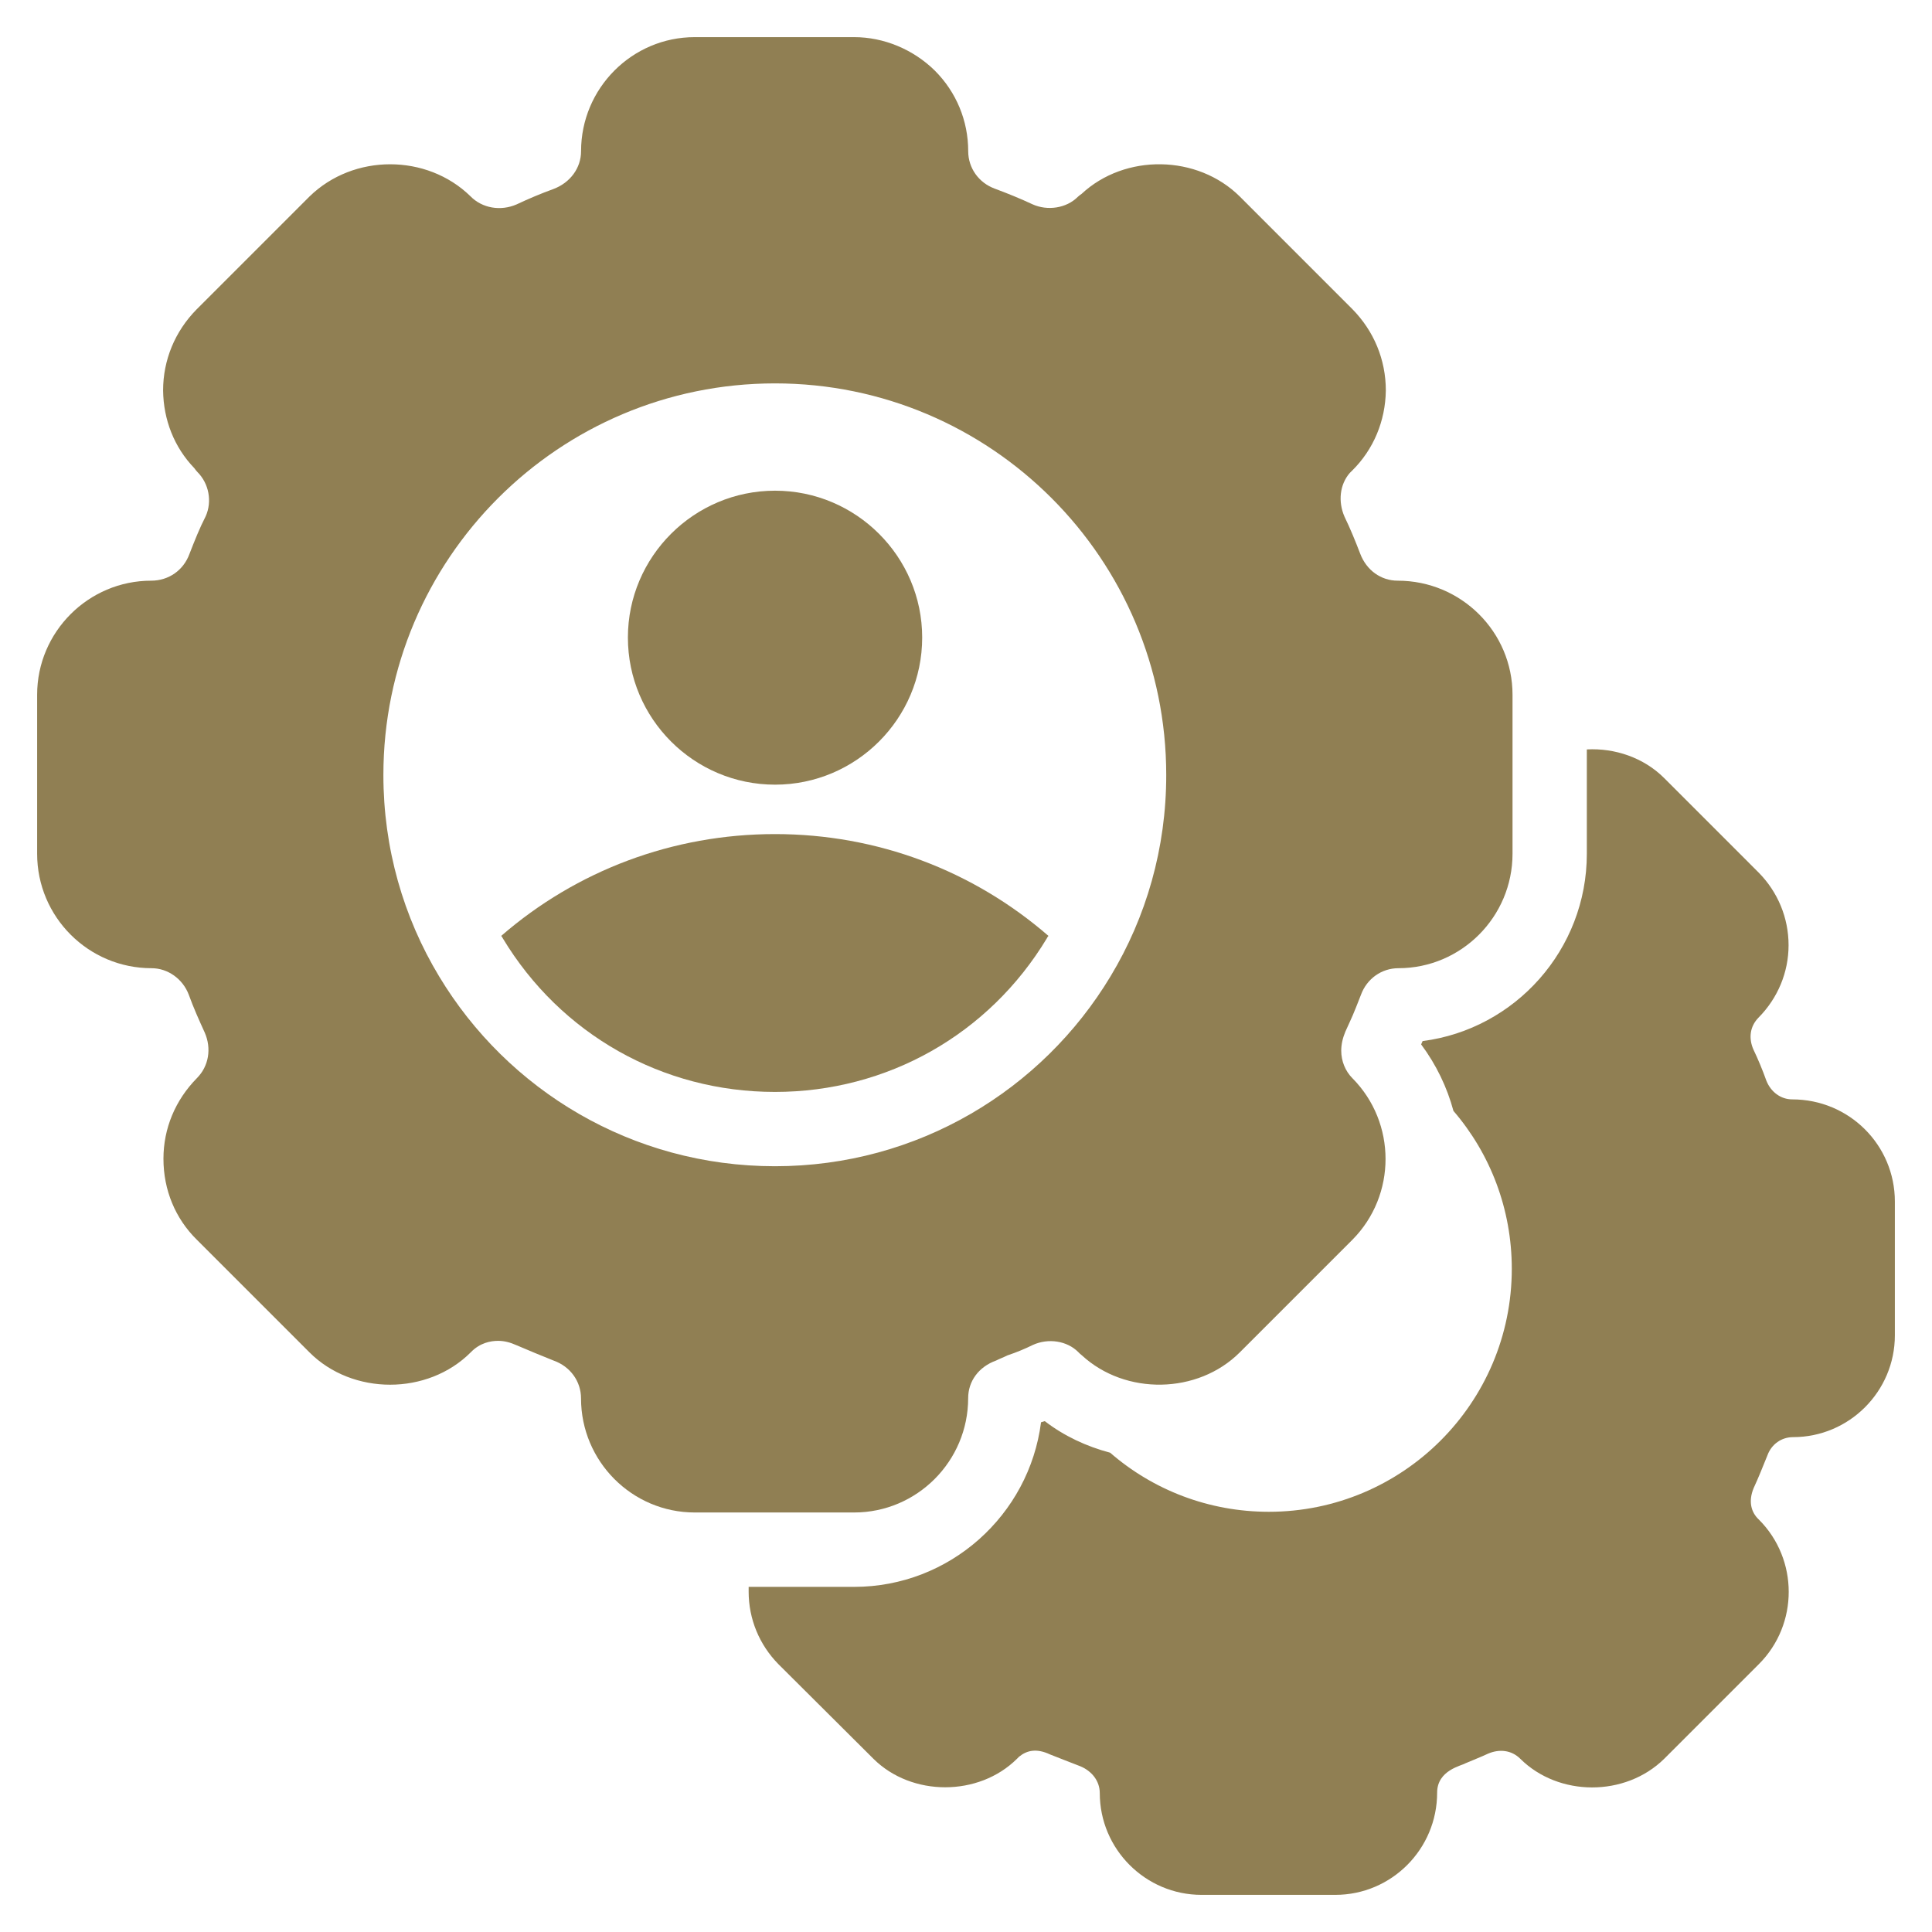 <svg width="50" height="50" viewBox="0 0 50 50" fill="none" xmlns="http://www.w3.org/2000/svg">
<g clip-path="url('#clip0_510_11601')">
<path d="M49.039 31.096V34.558C49.039 36.01 47.856 37.193 46.404 37.193C46.106 37.193 45.846 37.375 45.741 37.664C45.616 37.971 45.51 38.241 45.385 38.51C45.241 38.856 45.319 39.141 45.52 39.327C46.549 40.356 46.549 42.039 45.52 43.067L43.068 45.519C42.058 46.51 40.337 46.5 39.347 45.519C39.116 45.288 38.799 45.26 38.51 45.385C38.327 45.471 38.125 45.548 37.923 45.635C37.827 45.697 37.193 45.81 37.193 46.394C37.193 47.856 36.01 49.039 34.558 49.039H31.096C29.645 49.039 28.462 47.856 28.462 46.404C28.462 46.096 28.26 45.837 27.962 45.712C27.878 45.682 27.184 45.408 27.173 45.404C26.827 45.241 26.577 45.298 26.375 45.462L26.318 45.519C25.327 46.5 23.596 46.5 22.606 45.519L20.144 43.067C19.654 42.568 19.375 41.904 19.375 41.192V41.068H22.106C24.577 41.068 26.635 39.212 26.942 36.808C26.971 36.798 27 36.789 27.039 36.779C27.539 37.164 28.116 37.433 28.731 37.596C29.837 38.558 31.279 39.125 32.837 39.125C36.307 39.125 39.125 36.308 39.125 32.837C39.125 31.289 38.567 29.856 37.615 28.75C37.452 28.144 37.173 27.558 36.779 27.029C36.788 27 36.808 26.971 36.817 26.943C39.211 26.635 41.067 24.577 41.067 22.096V19.395C41.789 19.356 42.538 19.606 43.067 20.135L45.519 22.587C46.009 23.087 46.288 23.75 46.288 24.462C46.288 25.163 46.01 25.827 45.519 26.327C45.273 26.573 45.259 26.884 45.375 27.154C45.499 27.413 45.615 27.692 45.711 27.962C45.827 28.26 46.086 28.452 46.384 28.452C47.856 28.452 49.039 29.635 49.039 31.096L49.039 31.096Z" fill="#907F53"></path>
<path d="M36.172 15.028C35.74 15.028 35.364 14.759 35.201 14.327C35.076 14 34.942 13.673 34.797 13.375C34.624 12.981 34.673 12.538 34.932 12.24L34.99 12.183C35.547 11.635 35.855 10.894 35.865 10.106C35.865 9.308 35.557 8.567 34.999 8L32.086 5.086C30.99 3.999 29.115 3.97 27.99 5.019C27.961 5.038 27.922 5.067 27.893 5.095C27.595 5.393 27.105 5.461 26.721 5.287C26.413 5.143 26.086 5.009 25.749 4.884C25.326 4.73 25.057 4.345 25.057 3.912C25.057 3.124 24.749 2.383 24.192 1.826C23.634 1.278 22.874 0.961 22.105 0.961H17.98C16.355 0.961 15.038 2.288 15.038 3.913C15.038 4.346 14.759 4.73 14.317 4.894C13.999 5.009 13.682 5.143 13.374 5.288C12.961 5.47 12.48 5.393 12.172 5.076C11.047 3.98 9.153 3.97 8.009 5.086L5.086 8.009C4.528 8.576 4.221 9.317 4.221 10.105C4.23 10.865 4.509 11.576 5.028 12.115C5.057 12.153 5.076 12.182 5.105 12.211C5.413 12.518 5.49 12.98 5.326 13.355C5.163 13.673 5.038 13.99 4.903 14.336C4.749 14.759 4.365 15.028 3.913 15.028C2.288 15.028 0.961 16.355 0.961 17.98V22.095C0.961 23.73 2.288 25.057 3.922 25.057C4.345 25.057 4.73 25.335 4.884 25.739C5.009 26.085 5.153 26.403 5.297 26.72C5.48 27.134 5.403 27.595 5.095 27.903C4.538 28.47 4.23 29.201 4.23 29.989C4.23 30.797 4.538 31.538 5.096 32.086L8.009 34.999C9.124 36.115 11.067 36.115 12.182 34.999C12.422 34.749 12.701 34.701 12.893 34.701C13.047 34.701 13.201 34.739 13.374 34.817C13.691 34.951 14.008 35.086 14.326 35.211C14.759 35.364 15.037 35.749 15.037 36.191C15.037 37.816 16.355 39.143 17.98 39.143H22.105C23.73 39.143 25.056 37.816 25.056 36.182C25.056 35.749 25.326 35.374 25.778 35.211C25.874 35.163 25.98 35.124 26.076 35.076C26.307 34.999 26.537 34.903 26.73 34.807C27.134 34.624 27.614 34.701 27.903 34.989C27.932 35.018 27.97 35.057 27.999 35.076C29.124 36.115 30.999 36.086 32.086 34.999L34.999 32.086C36.144 30.932 36.144 29.057 34.999 27.903C34.817 27.72 34.711 27.461 34.711 27.192C34.711 27.028 34.749 26.865 34.817 26.701L34.922 26.47C34.98 26.346 35.038 26.211 35.095 26.067L35.22 25.749C35.374 25.326 35.759 25.057 36.191 25.057C37.816 25.057 39.144 23.73 39.144 22.095V17.98C39.144 16.355 37.817 15.028 36.172 15.028L36.172 15.028ZM28.74 25.268C26.97 28.211 23.749 30.182 20.057 30.182C16.355 30.182 13.134 28.211 11.364 25.268C10.441 23.739 9.922 21.951 9.922 20.057C9.922 14.461 14.461 9.922 20.057 9.922C25.644 9.922 30.182 14.461 30.182 20.057C30.183 21.951 29.663 23.739 28.74 25.268H28.74Z" fill="#907F53"></path>
<path d="M23.866 16.499C23.866 18.599 22.157 20.307 20.058 20.307C17.959 20.307 16.25 18.599 16.25 16.499C16.25 14.408 17.959 12.699 20.058 12.699C22.157 12.699 23.866 14.408 23.866 16.499Z" fill="#907F53"></path>
<path d="M27.134 24.221C27.115 24.24 27.105 24.259 27.096 24.278C25.596 26.769 22.961 28.259 20.057 28.259C17.143 28.259 14.509 26.769 13.009 24.278C12.999 24.259 12.99 24.24 12.971 24.221C14.923 22.528 17.413 21.586 20.057 21.586C22.701 21.586 25.182 22.528 27.134 24.221H27.134Z" fill="#907F53"></path>
</g>
<defs>
<clipPath id="clip0_510_11601">
<rect width="50" height="50" fill="white"></rect>
</clipPath>
</defs>
</svg>
